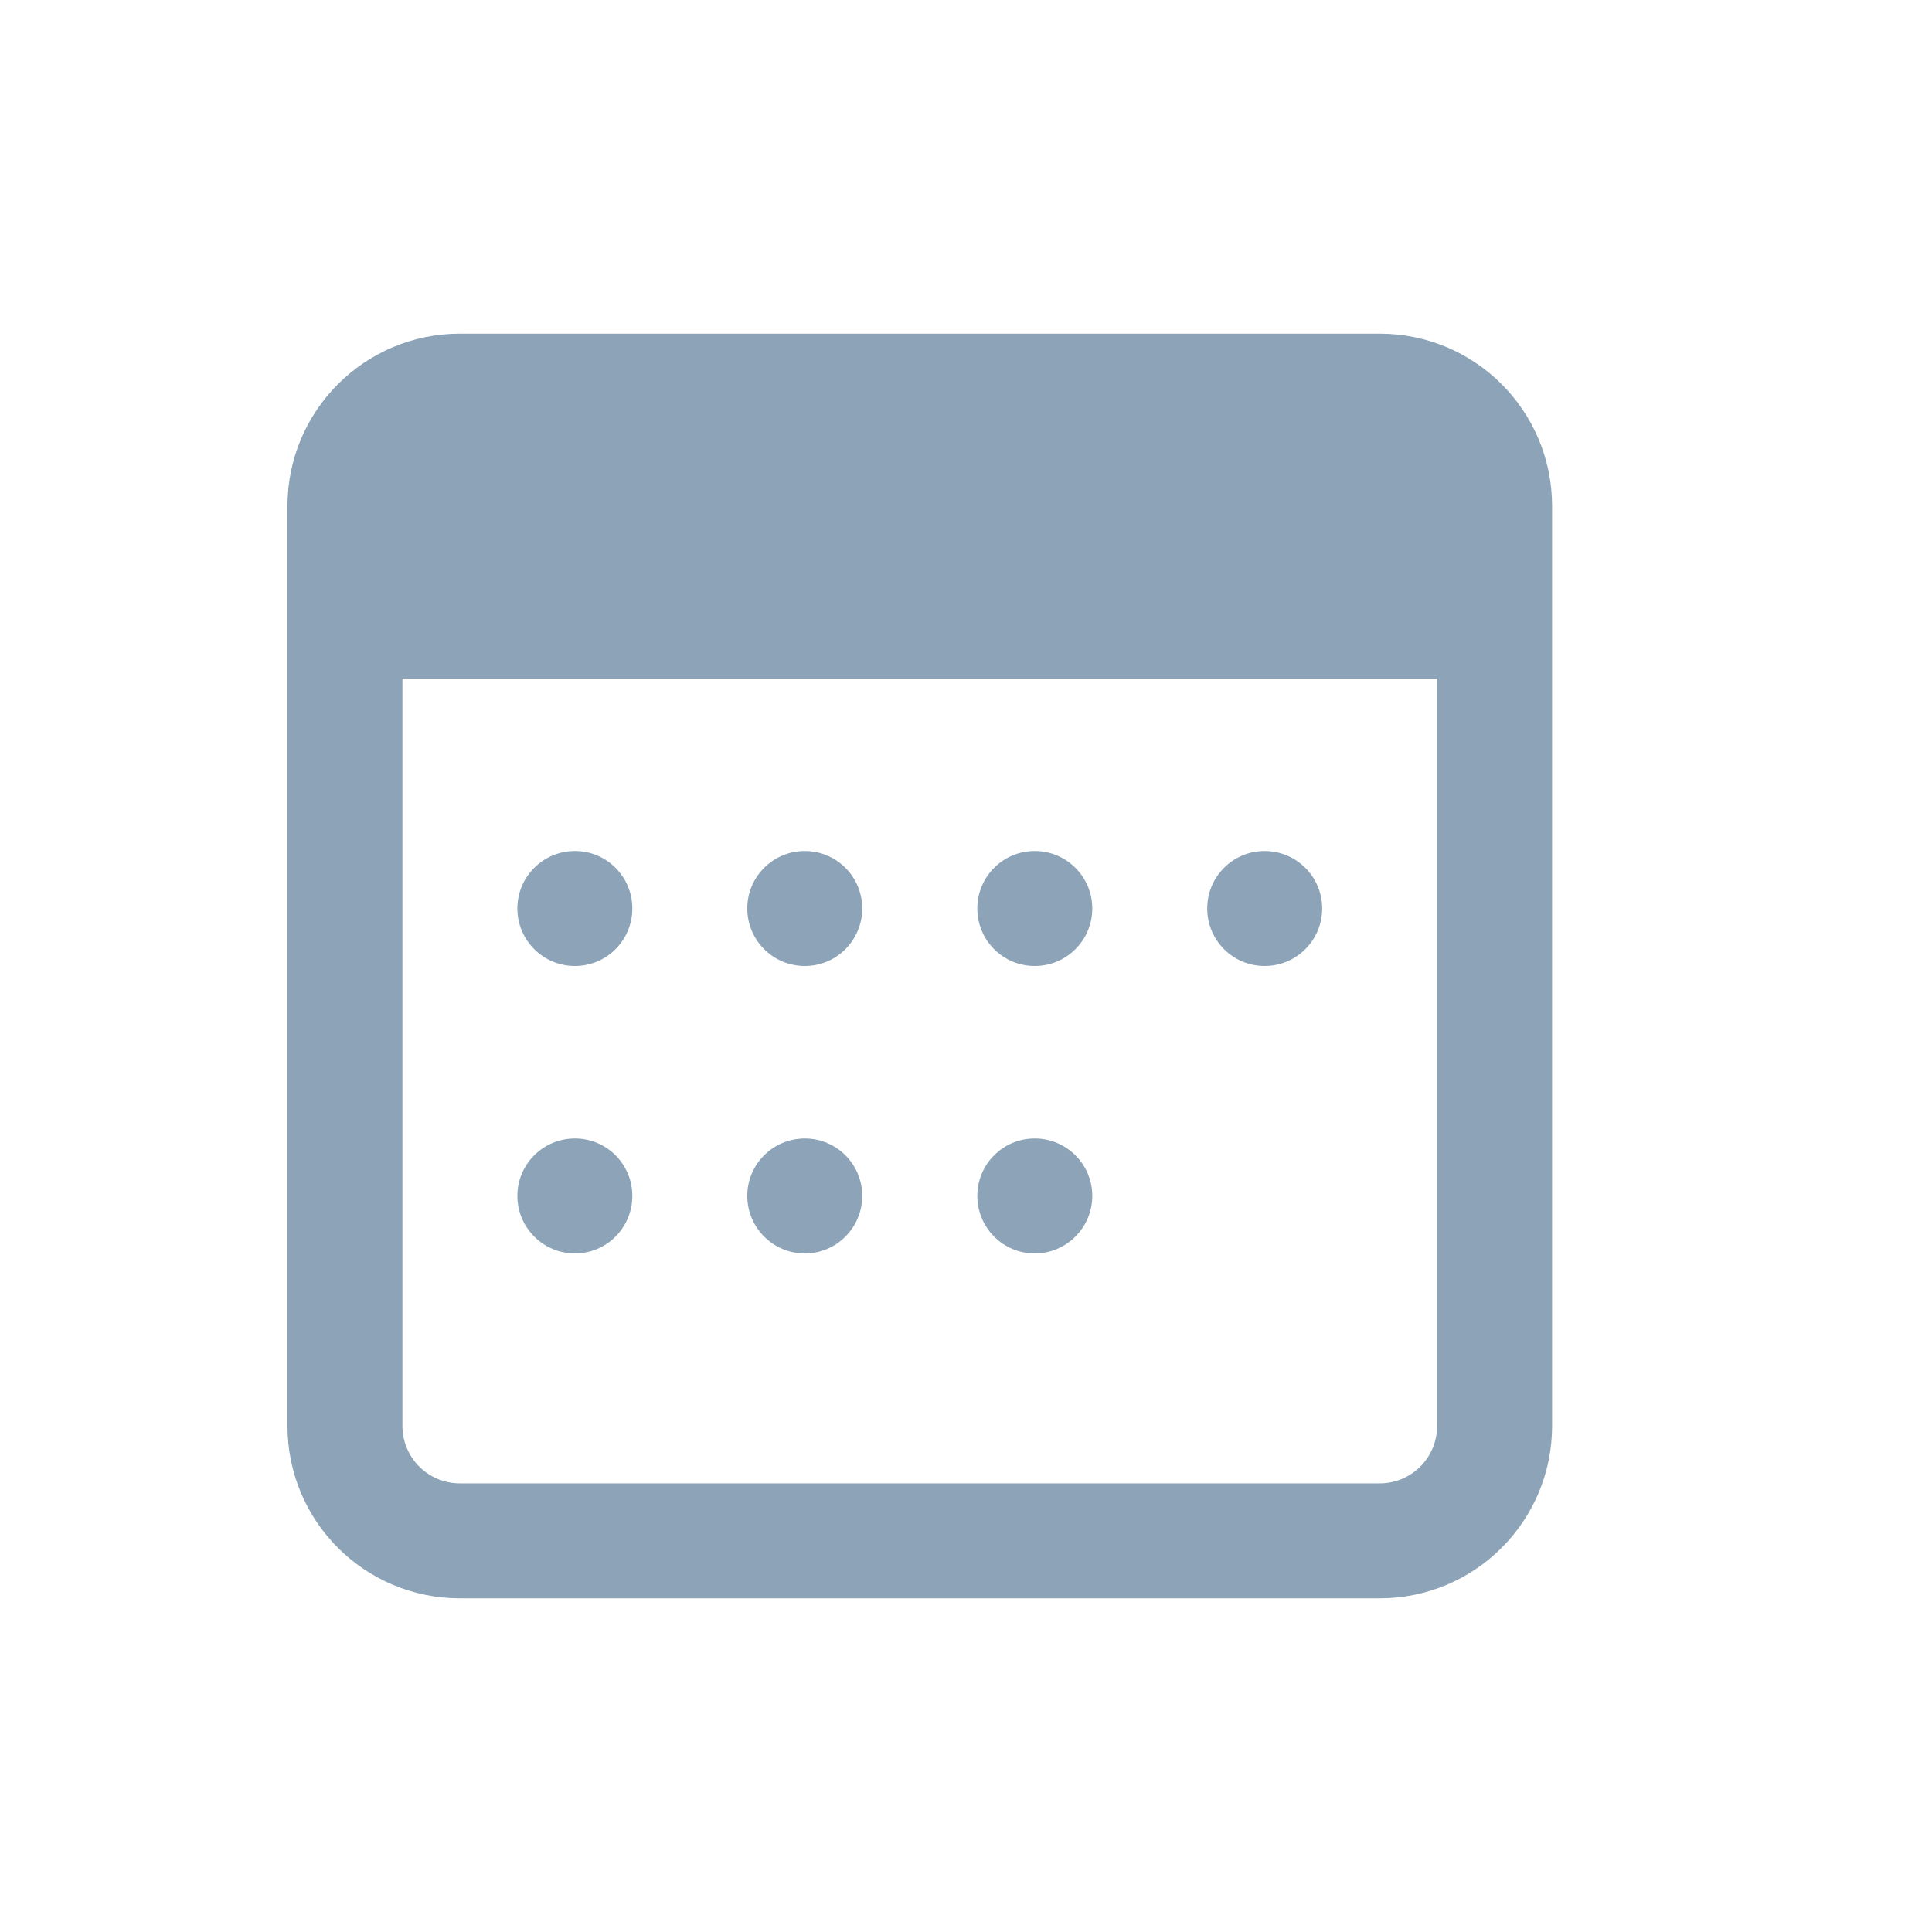 <svg width="14" height="14" viewBox="0 0 14 14" fill="none" xmlns="http://www.w3.org/2000/svg">
<path d="M3.749 6.583C3.749 6.353 3.936 6.167 4.166 6.167C4.396 6.167 4.582 6.353 4.582 6.583C4.582 6.814 4.396 7 4.166 7C3.936 7 3.749 6.814 3.749 6.583Z" fill="#8CA3B8"/>
<path d="M3.749 8.666C3.749 8.436 3.936 8.25 4.166 8.25C4.396 8.25 4.582 8.436 4.582 8.666C4.582 8.896 4.396 9.083 4.166 9.083C3.936 9.083 3.749 8.896 3.749 8.666Z" fill="#8CA3B8"/>
<path d="M5.832 6.167C5.602 6.167 5.415 6.353 5.415 6.583C5.415 6.814 5.602 7 5.832 7C6.062 7 6.248 6.814 6.248 6.583C6.248 6.353 6.062 6.167 5.832 6.167Z" fill="#8CA3B8"/>
<path d="M5.415 8.666C5.415 8.436 5.602 8.25 5.832 8.25C6.062 8.25 6.248 8.436 6.248 8.666C6.248 8.896 6.062 9.083 5.832 9.083C5.602 9.083 5.415 8.896 5.415 8.666Z" fill="#8CA3B8"/>
<path d="M7.498 8.25C7.268 8.25 7.082 8.436 7.082 8.666C7.082 8.896 7.268 9.083 7.498 9.083C7.728 9.083 7.915 8.896 7.915 8.666C7.915 8.436 7.728 8.25 7.498 8.25Z" fill="#8CA3B8"/>
<path d="M7.082 6.583C7.082 6.353 7.268 6.167 7.498 6.167C7.728 6.167 7.915 6.353 7.915 6.583C7.915 6.814 7.728 7 7.498 7C7.268 7 7.082 6.814 7.082 6.583Z" fill="#8CA3B8"/>
<path d="M9.164 6.167C8.934 6.167 8.748 6.353 8.748 6.583C8.748 6.814 8.934 7 9.164 7C9.394 7 9.581 6.814 9.581 6.583C9.581 6.353 9.394 6.167 9.164 6.167Z" fill="#8CA3B8"/>
<path fill-rule="evenodd" clip-rule="evenodd" d="M2.083 3.668C2.083 2.977 2.642 2.418 3.333 2.418H9.998C10.688 2.418 11.247 2.977 11.247 3.668V10.332C11.247 11.023 10.688 11.582 9.998 11.582H3.333C2.642 11.582 2.083 11.023 2.083 10.332V3.668ZM10.414 4.917V10.332C10.414 10.563 10.228 10.749 9.998 10.749H3.333C3.102 10.749 2.916 10.563 2.916 10.332V4.917H10.414Z" fill="#8CA3B8"/>
</svg>
